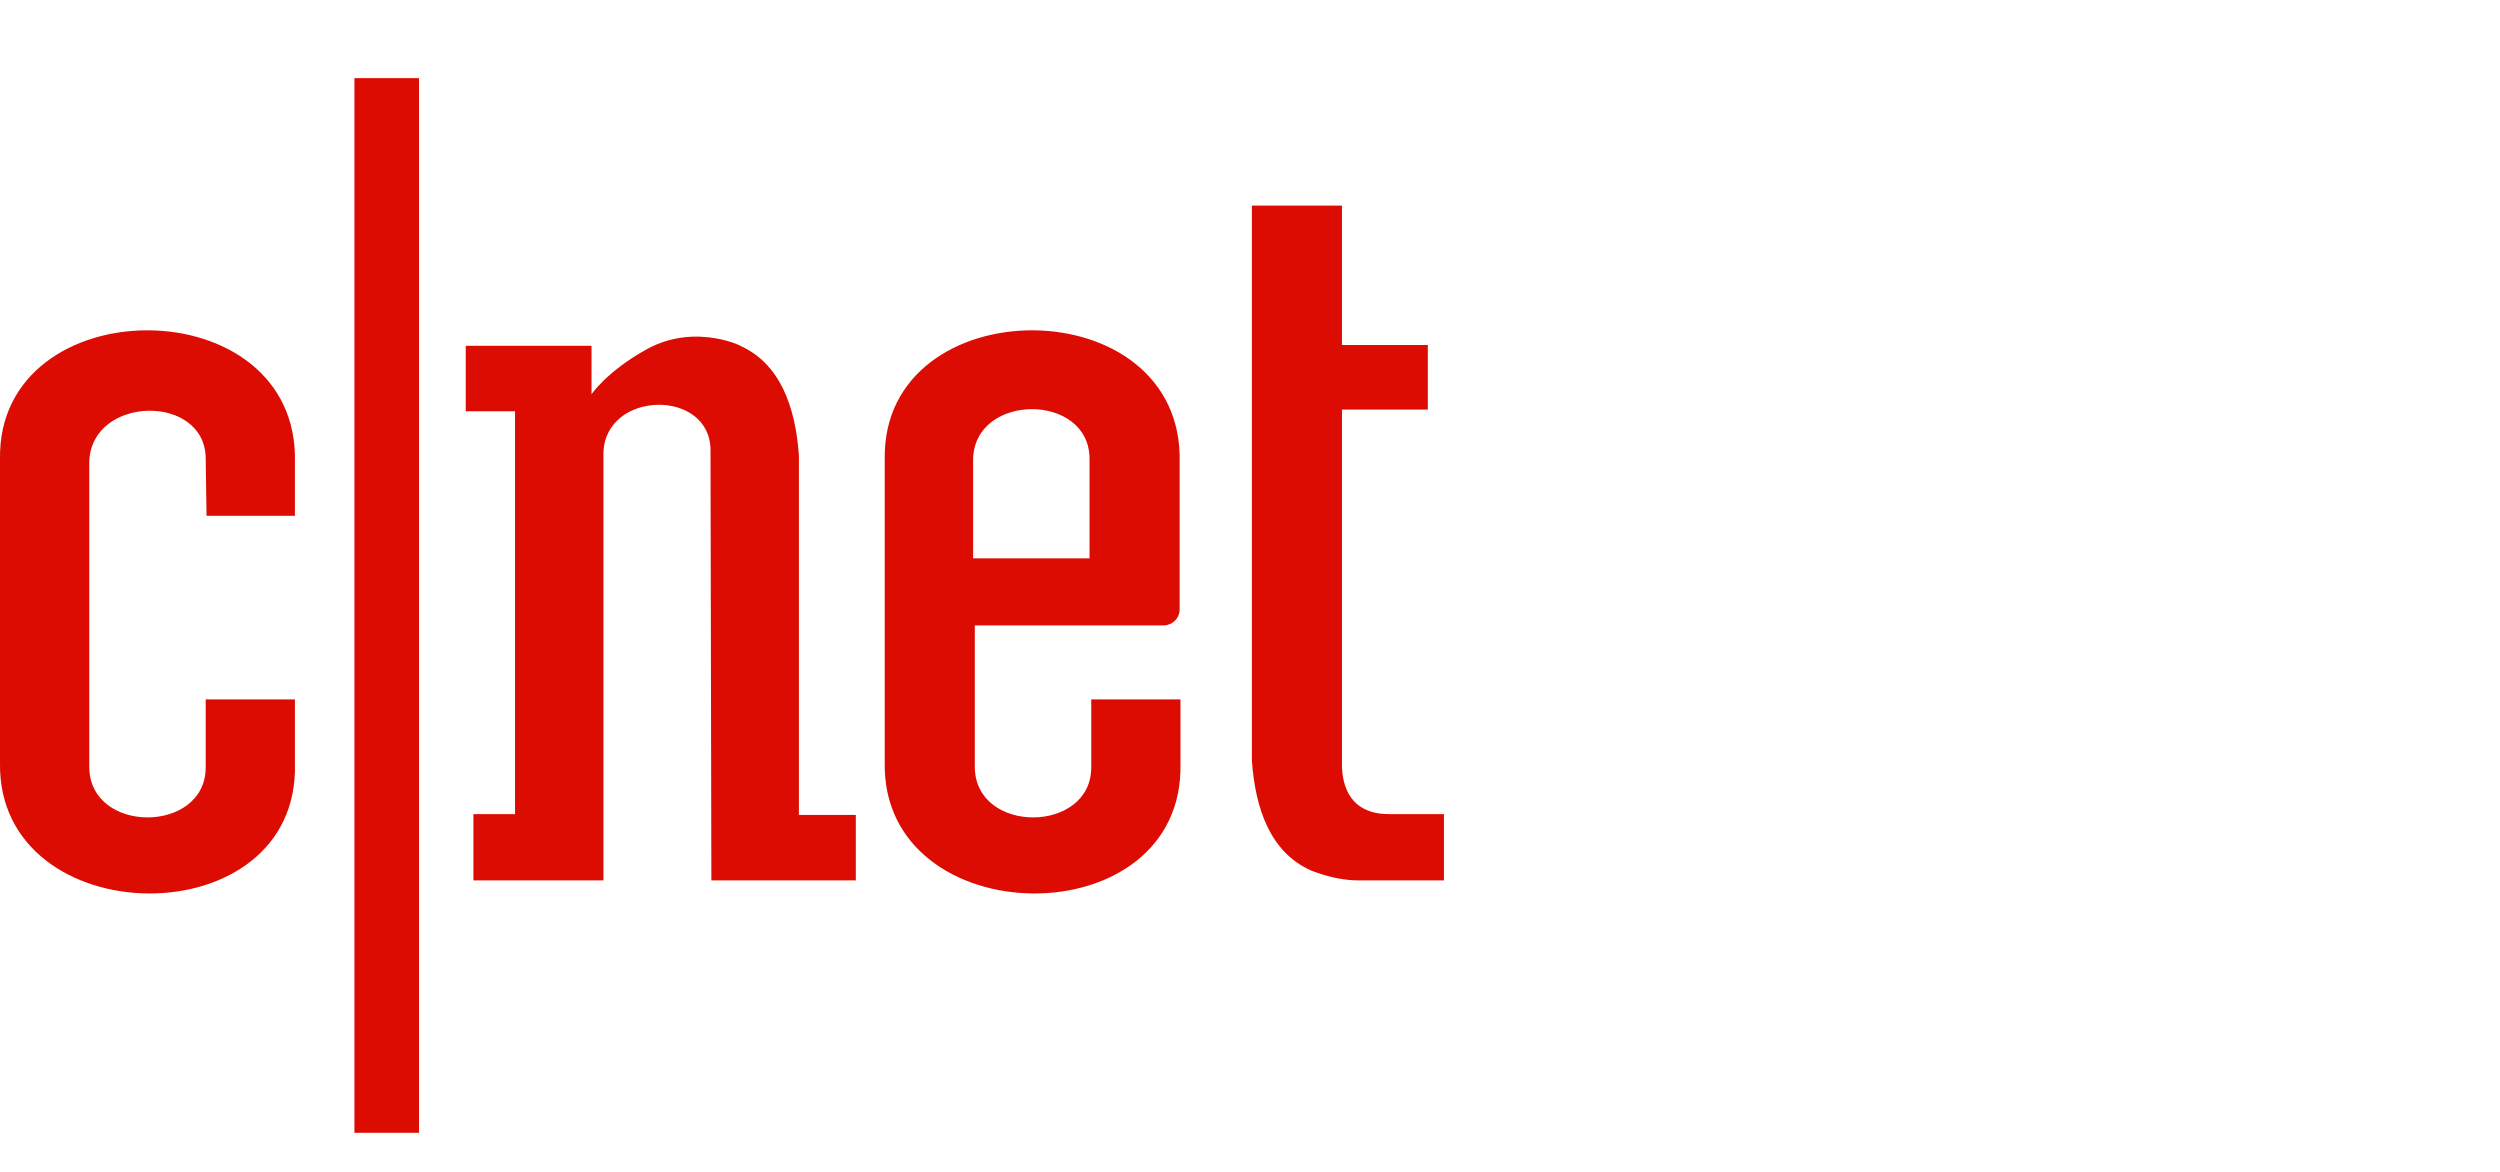 <?xml version="1.0" encoding="UTF-8"?>
<svg width="64px" height="30px" viewBox="0 0 64 30" version="1.1" xmlns="http://www.w3.org/2000/svg" xmlns:xlink="http://www.w3.org/1999/xlink">
    <title>cnet-logo</title>
    <g id="cnet-logo" stroke="none" stroke-width="1" fill="none" fill-rule="evenodd">
        <path d="M35.551,20.841 C36.029,20.841 36.965,20.841 36.965,20.841 L36.965,22.538 C36.965,22.538 35.137,22.538 34.768,22.538 C34.05,22.538 33.353,22.19 33.549,22.277 C32.527,21.82 32.135,20.711 32.048,19.471 L32.048,5.263 L34.354,5.263 L34.354,8.81 L34.354,8.832 L36.552,8.832 L36.552,10.485 L34.354,10.485 L34.354,10.507 L34.354,19.645 C34.398,20.558 34.942,20.841 35.551,20.841 Z M22.649,19.536 L22.649,11.747 C22.584,7.352 30.329,7.33 30.199,11.856 L30.199,15.598 C30.199,15.837 30.003,16.011 29.785,16.011 L24.955,16.011 L24.955,19.645 C24.977,21.363 27.936,21.342 27.936,19.645 L27.936,17.904 L30.22,17.904 L30.22,19.536 C30.329,24.039 22.584,23.931 22.649,19.536 Z M27.892,14.293 L27.892,11.747 C27.892,10.05 24.955,10.05 24.912,11.747 L24.912,14.293 L27.892,14.293 Z M18.189,11.529 C18.189,9.941 15.491,9.985 15.448,11.595 L15.448,22.538 L12.119,22.538 L12.119,20.841 L13.185,20.841 L13.185,10.529 L11.923,10.529 L11.923,8.853 L15.143,8.853 L15.143,10.093 C15.143,10.093 15.535,9.506 16.557,8.94 C17.863,8.222 19.146,8.94 18.95,8.853 C19.973,9.31 20.365,10.42 20.452,11.66 L20.452,20.863 L21.909,20.863 L21.909,22.538 L18.211,22.538 L18.189,11.529 Z M9.073,2 L10.726,2 L10.726,29 L9.073,29 L9.073,2 Z M0,19.536 L0,11.747 C-0.065,7.352 7.681,7.33 7.55,11.856 L7.55,13.205 L5.287,13.205 L5.266,11.747 C5.266,10.072 2.35,10.115 2.285,11.812 L2.285,19.645 C2.307,21.363 5.266,21.342 5.266,19.645 L5.266,17.904 L7.55,17.904 L7.55,19.536 C7.681,24.039 -0.065,23.931 0,19.536 Z" id="Shape" fill="#DC0C03" fill-rule="nonzero"></path>
    </g>
</svg>